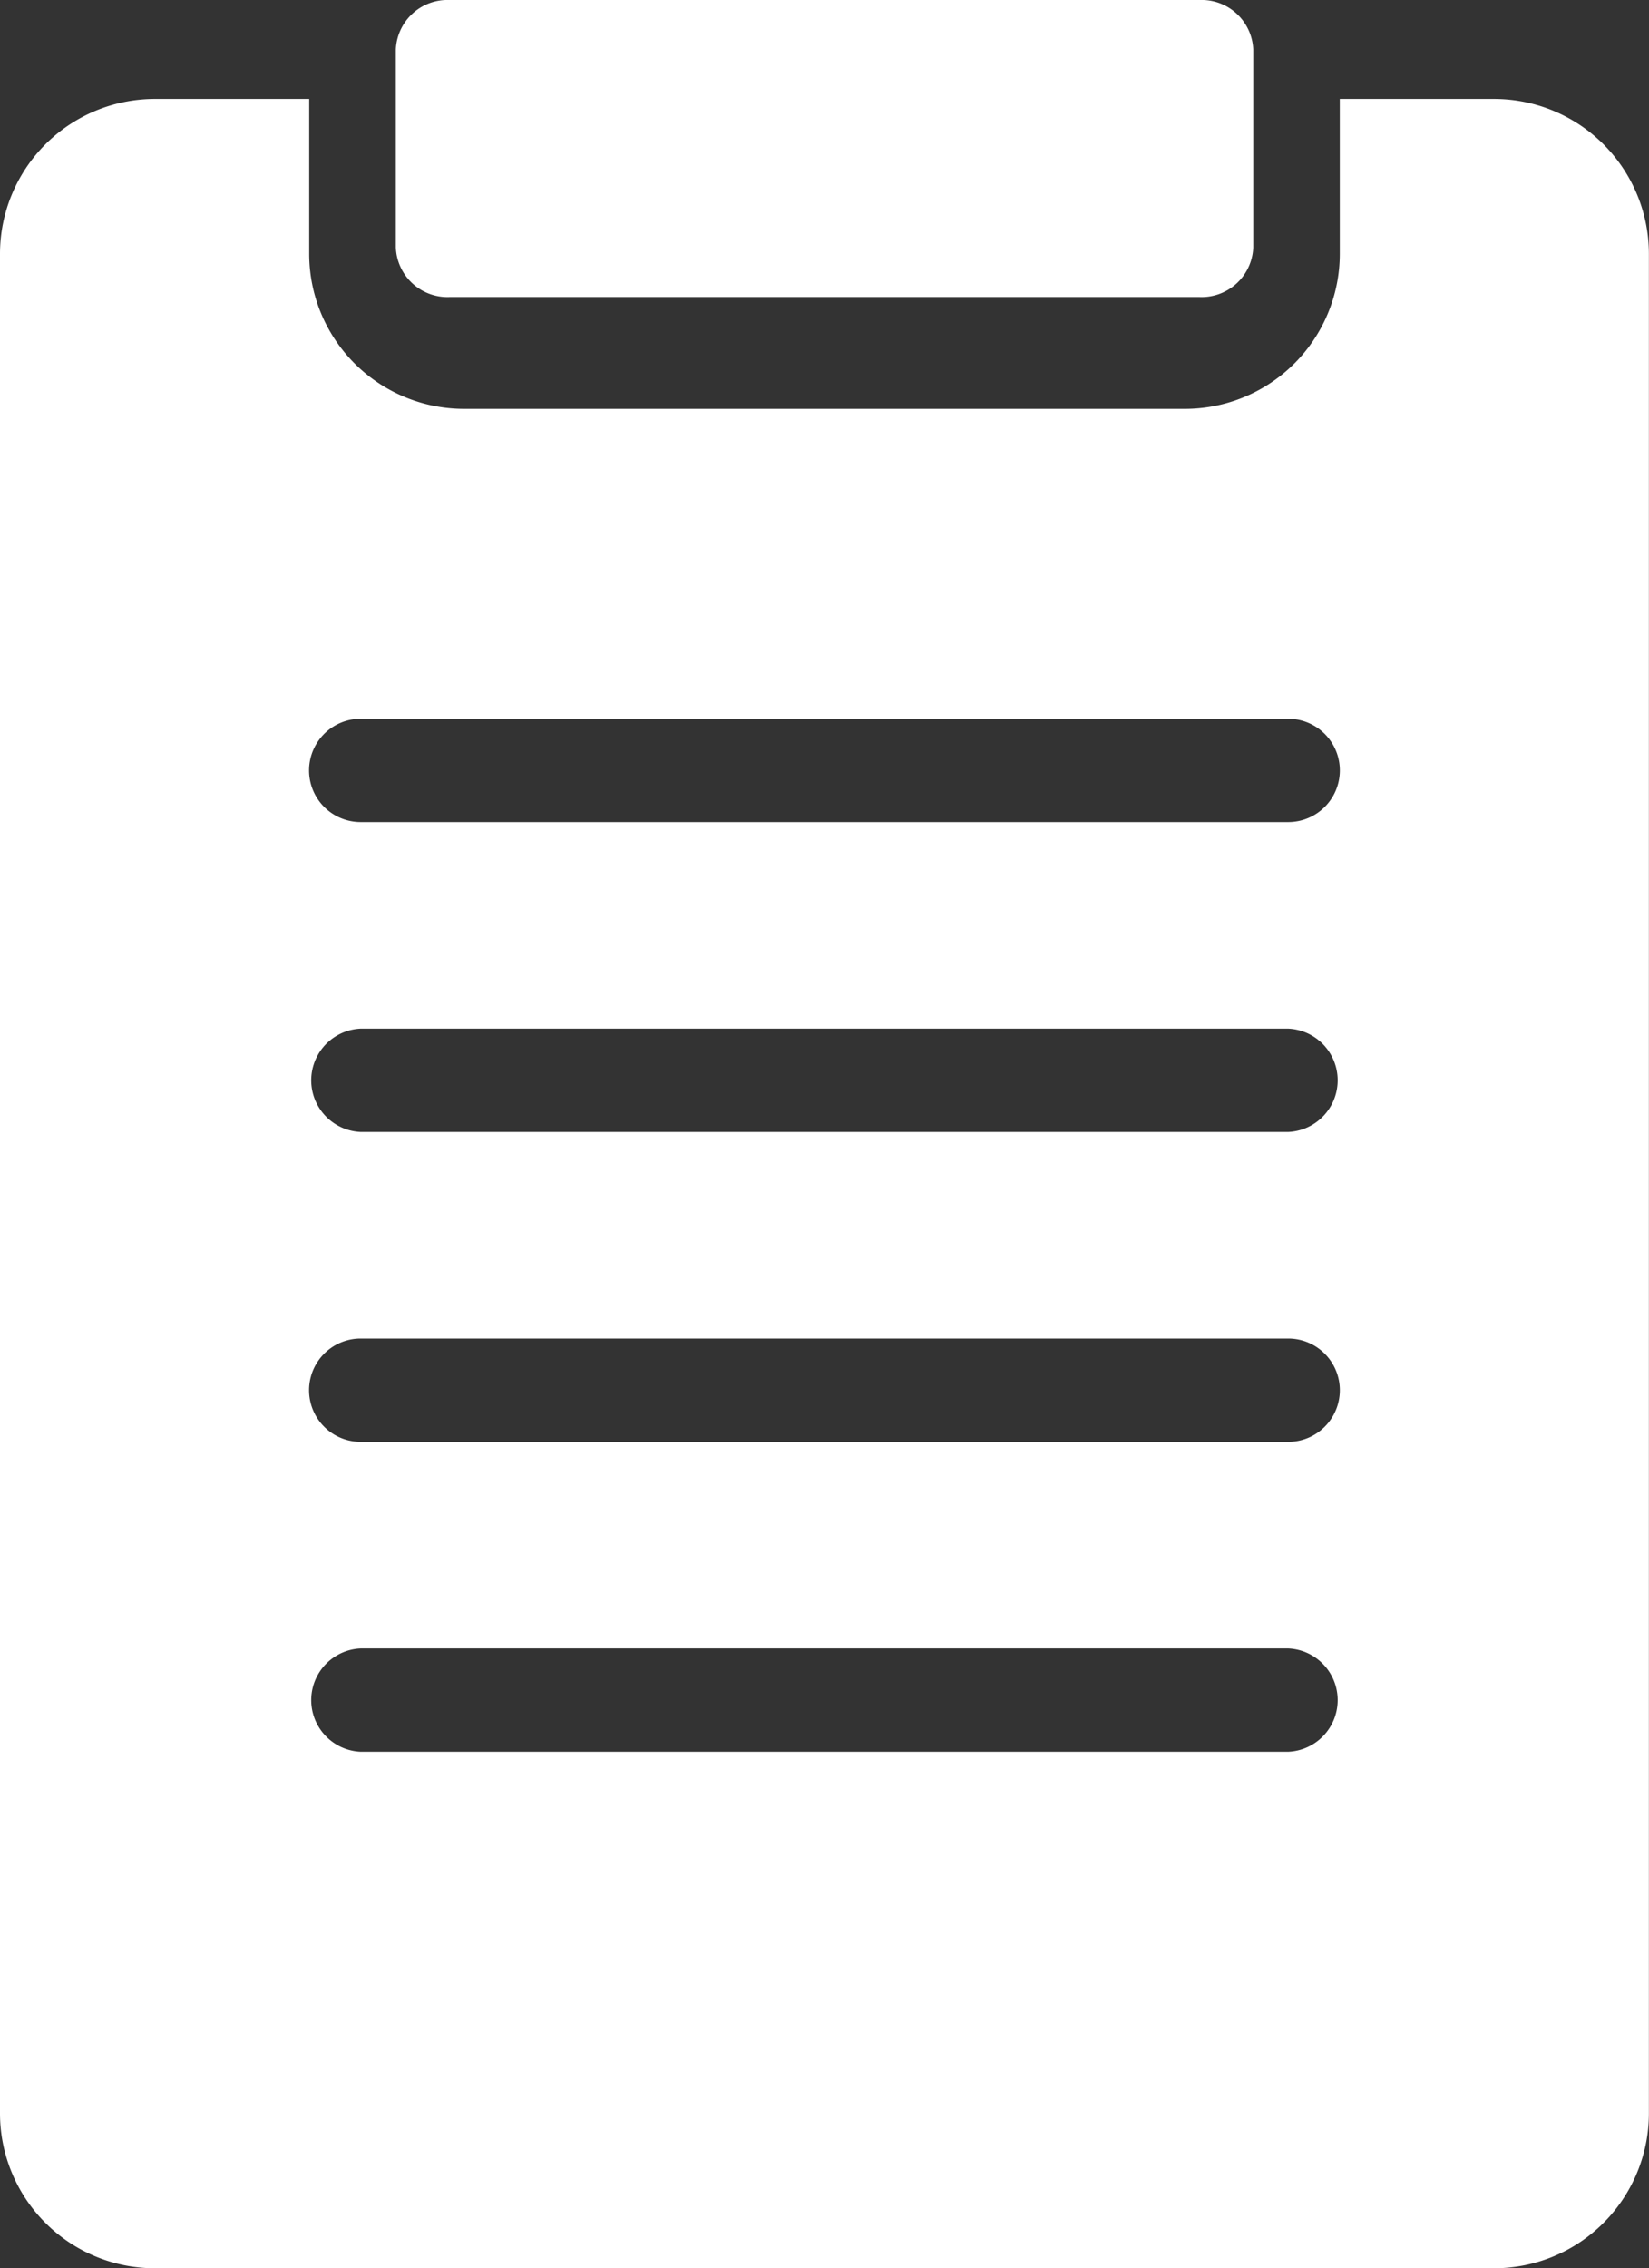 <svg xmlns="http://www.w3.org/2000/svg" width="17.455" height="24" viewBox="0 0 17.455 24">
  <rect x="0" y="0" width="17.455" height="24" fill="#333333" stroke="none"/>
  <g id="Group_1247" data-name="Group 1247" transform="translate(0)">
    <path id="Path_1439" data-name="Path 1439" d="M93.658,0H101.6a.547.547,0,0,1,.567.524V2.619a.547.547,0,0,1-.567.524H93.658a.547.547,0,0,1-.567-.524V.524A.547.547,0,0,1,93.658,0Zm0,0" transform="translate(-88.901)" fill="#fff"/>
    <path id="Path_1440" data-name="Path 1440" d="M15.818,23.273H14.182v1.64a1.64,1.64,0,0,1-1.636,1.639H4.909a1.64,1.64,0,0,1-1.636-1.639v-1.64H1.636A1.64,1.64,0,0,0,0,24.913V44.586a1.64,1.64,0,0,0,1.636,1.64H15.818a1.64,1.64,0,0,0,1.636-1.64V24.913A1.64,1.64,0,0,0,15.818,23.273ZM13.636,40.761H3.818a.547.547,0,0,1,0-1.093h9.818a.547.547,0,0,1,0,1.093Zm0-3.279H3.818a.546.546,0,0,1,0-1.093h9.818a.546.546,0,0,1,0,1.093Zm0-3.279H3.818a.547.547,0,0,1,0-1.093h9.818a.547.547,0,0,1,0,1.093Zm0-3.279H3.818a.546.546,0,0,1,0-1.093h9.818a.546.546,0,0,1,0,1.093Zm0,0" transform="translate(0 -22.226)" fill="#fff"/>
  </g>
</svg>
